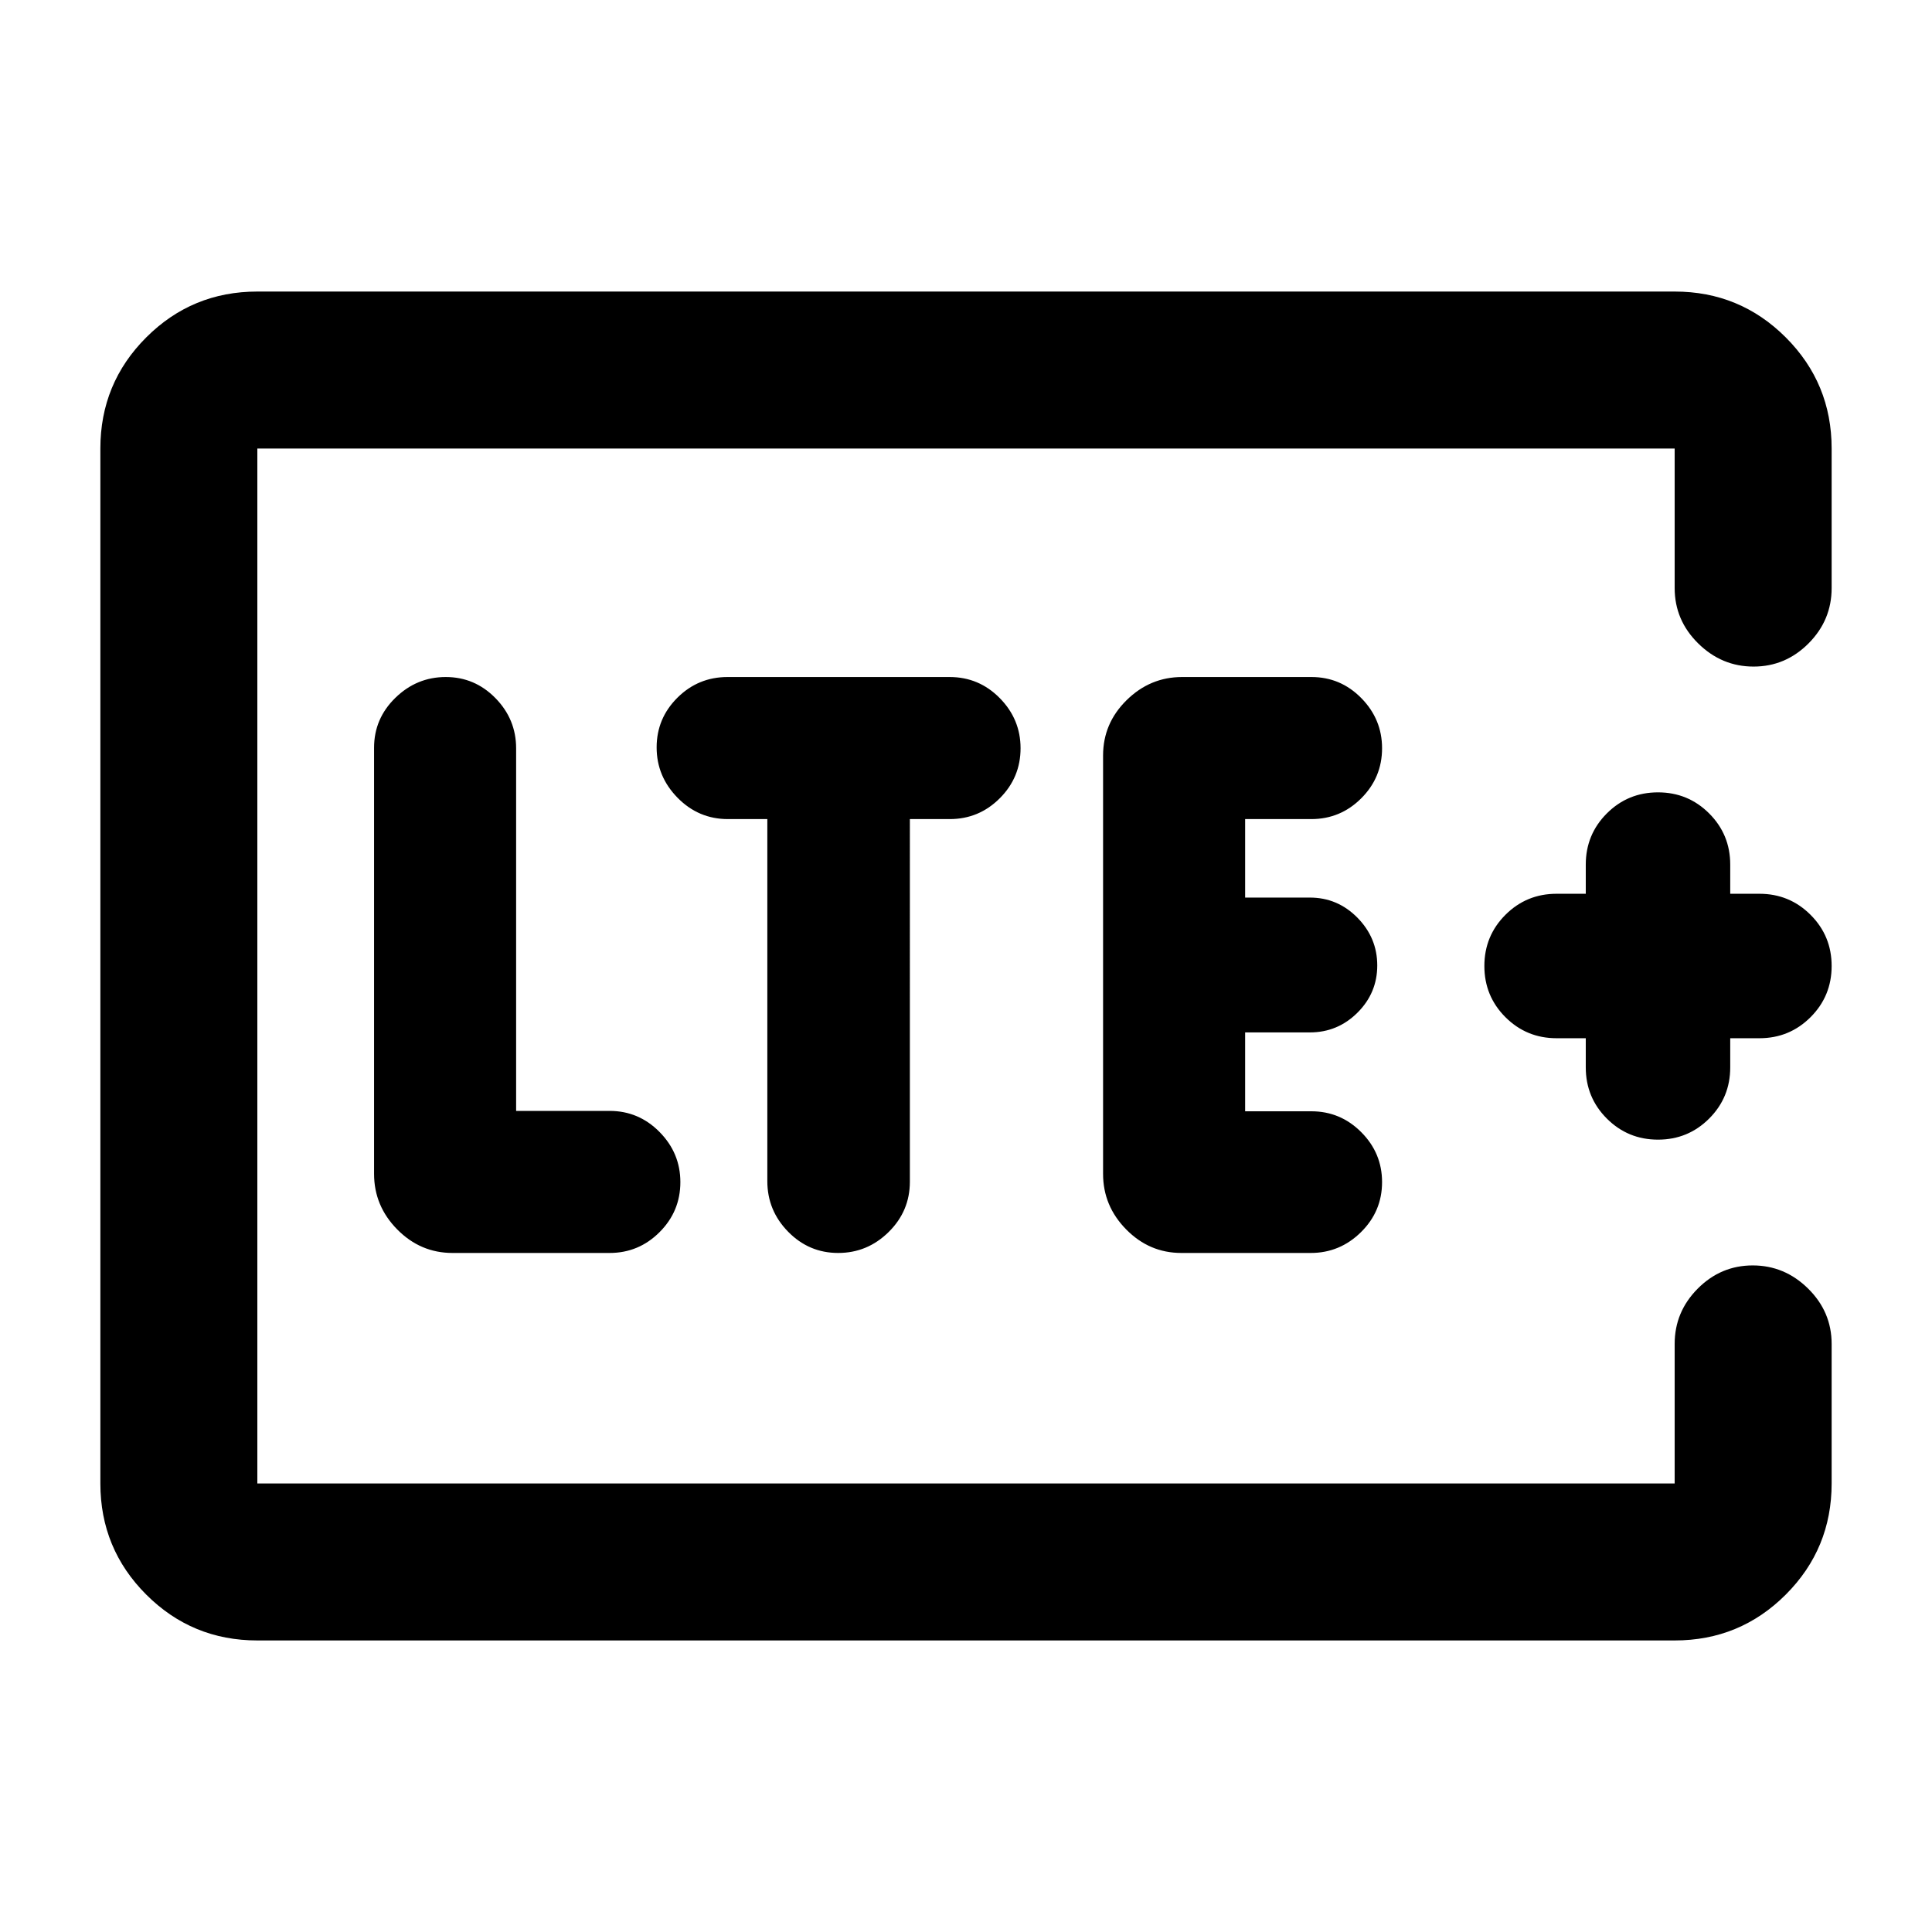<svg xmlns="http://www.w3.org/2000/svg" height="20" viewBox="0 -960 960 960" width="20"><path d="M127.87-222.87v-514.26 514.26Zm0 78q-32.42 0-55.21-22.79t-22.79-55.21v-514.26q0-32.42 22.79-55.21t55.21-22.79h704.26q32.42 0 55.21 22.79t22.79 55.21v69.35q0 15.95-11.46 27.47-11.47 11.53-27.33 11.53-15.86 0-27.54-11.53-11.67-11.52-11.67-27.47v-69.35H127.87v514.26h704.26v-69.35q0-15.95 11.46-27.47 11.47-11.53 27.33-11.53 15.86 0 27.54 11.53 11.67 11.52 11.67 27.47v69.35q0 32.42-22.79 55.21t-55.21 22.79H127.87Zm175.02-192.54q14.51 0 24.84-10.34 10.34-10.34 10.34-24.87 0-14.42-10.34-24.9Q317.4-408 302.89-408h-46.43v-180.14q0-14.48-10.28-24.97-10.27-10.48-24.69-10.48-14.42 0-25.02 10.32t-10.6 24.82v211.75q0 15.94 11.52 27.61 11.53 11.68 27.48 11.68h78.02ZM381.28-553v179.9q0 14.59 10.34 25.14t24.87 10.55q14.52 0 25.07-10.4t10.55-25.02V-553h19.82q14.52 0 24.85-10.34 10.33-10.34 10.33-24.86 0-14.42-10.33-24.91-10.33-10.48-24.91-10.48H361.52q-14.57 0-24.91 10.27-10.33 10.28-10.33 24.7t10.4 25.02q10.4 10.6 25.02 10.6h19.58ZM651.3-337.41q14.48 0 24.96-10.34t10.48-24.87q0-14.42-10.33-24.8-10.33-10.39-24.84-10.39H618.7V-447h32.15q13.8 0 23.65-9.79 9.85-9.79 9.85-23.5T674.5-504q-9.85-10-23.65-10H618.7v-39h32.87q14.51 0 24.84-10.34t10.33-24.86q0-14.42-10.31-24.91-10.3-10.48-24.78-10.48h-64.28q-15.91 0-27.59 11.52-11.67 11.51-11.67 27.44v207.93q0 15.94 11.5 27.61 11.5 11.68 27.41 11.68h64.28Zm136.66-106.7v14.5q0 14.95 10.47 25.42 10.47 10.47 25.42 10.47 14.95 0 25.42-10.47 10.47-10.47 10.47-25.42v-14.5h14.5q14.95 0 25.42-10.47 10.47-10.47 10.47-25.42 0-14.96-10.47-25.42-10.47-10.47-25.42-10.47h-14.5v-14.5q0-14.95-10.47-25.42-10.47-10.47-25.42-10.47-14.96 0-25.43 10.47-10.46 10.47-10.46 25.42v14.5h-14.5q-14.96 0-25.43 10.47-10.46 10.47-10.46 25.42 0 14.96 10.46 25.42 10.47 10.47 25.43 10.47h14.5Z"/></svg>